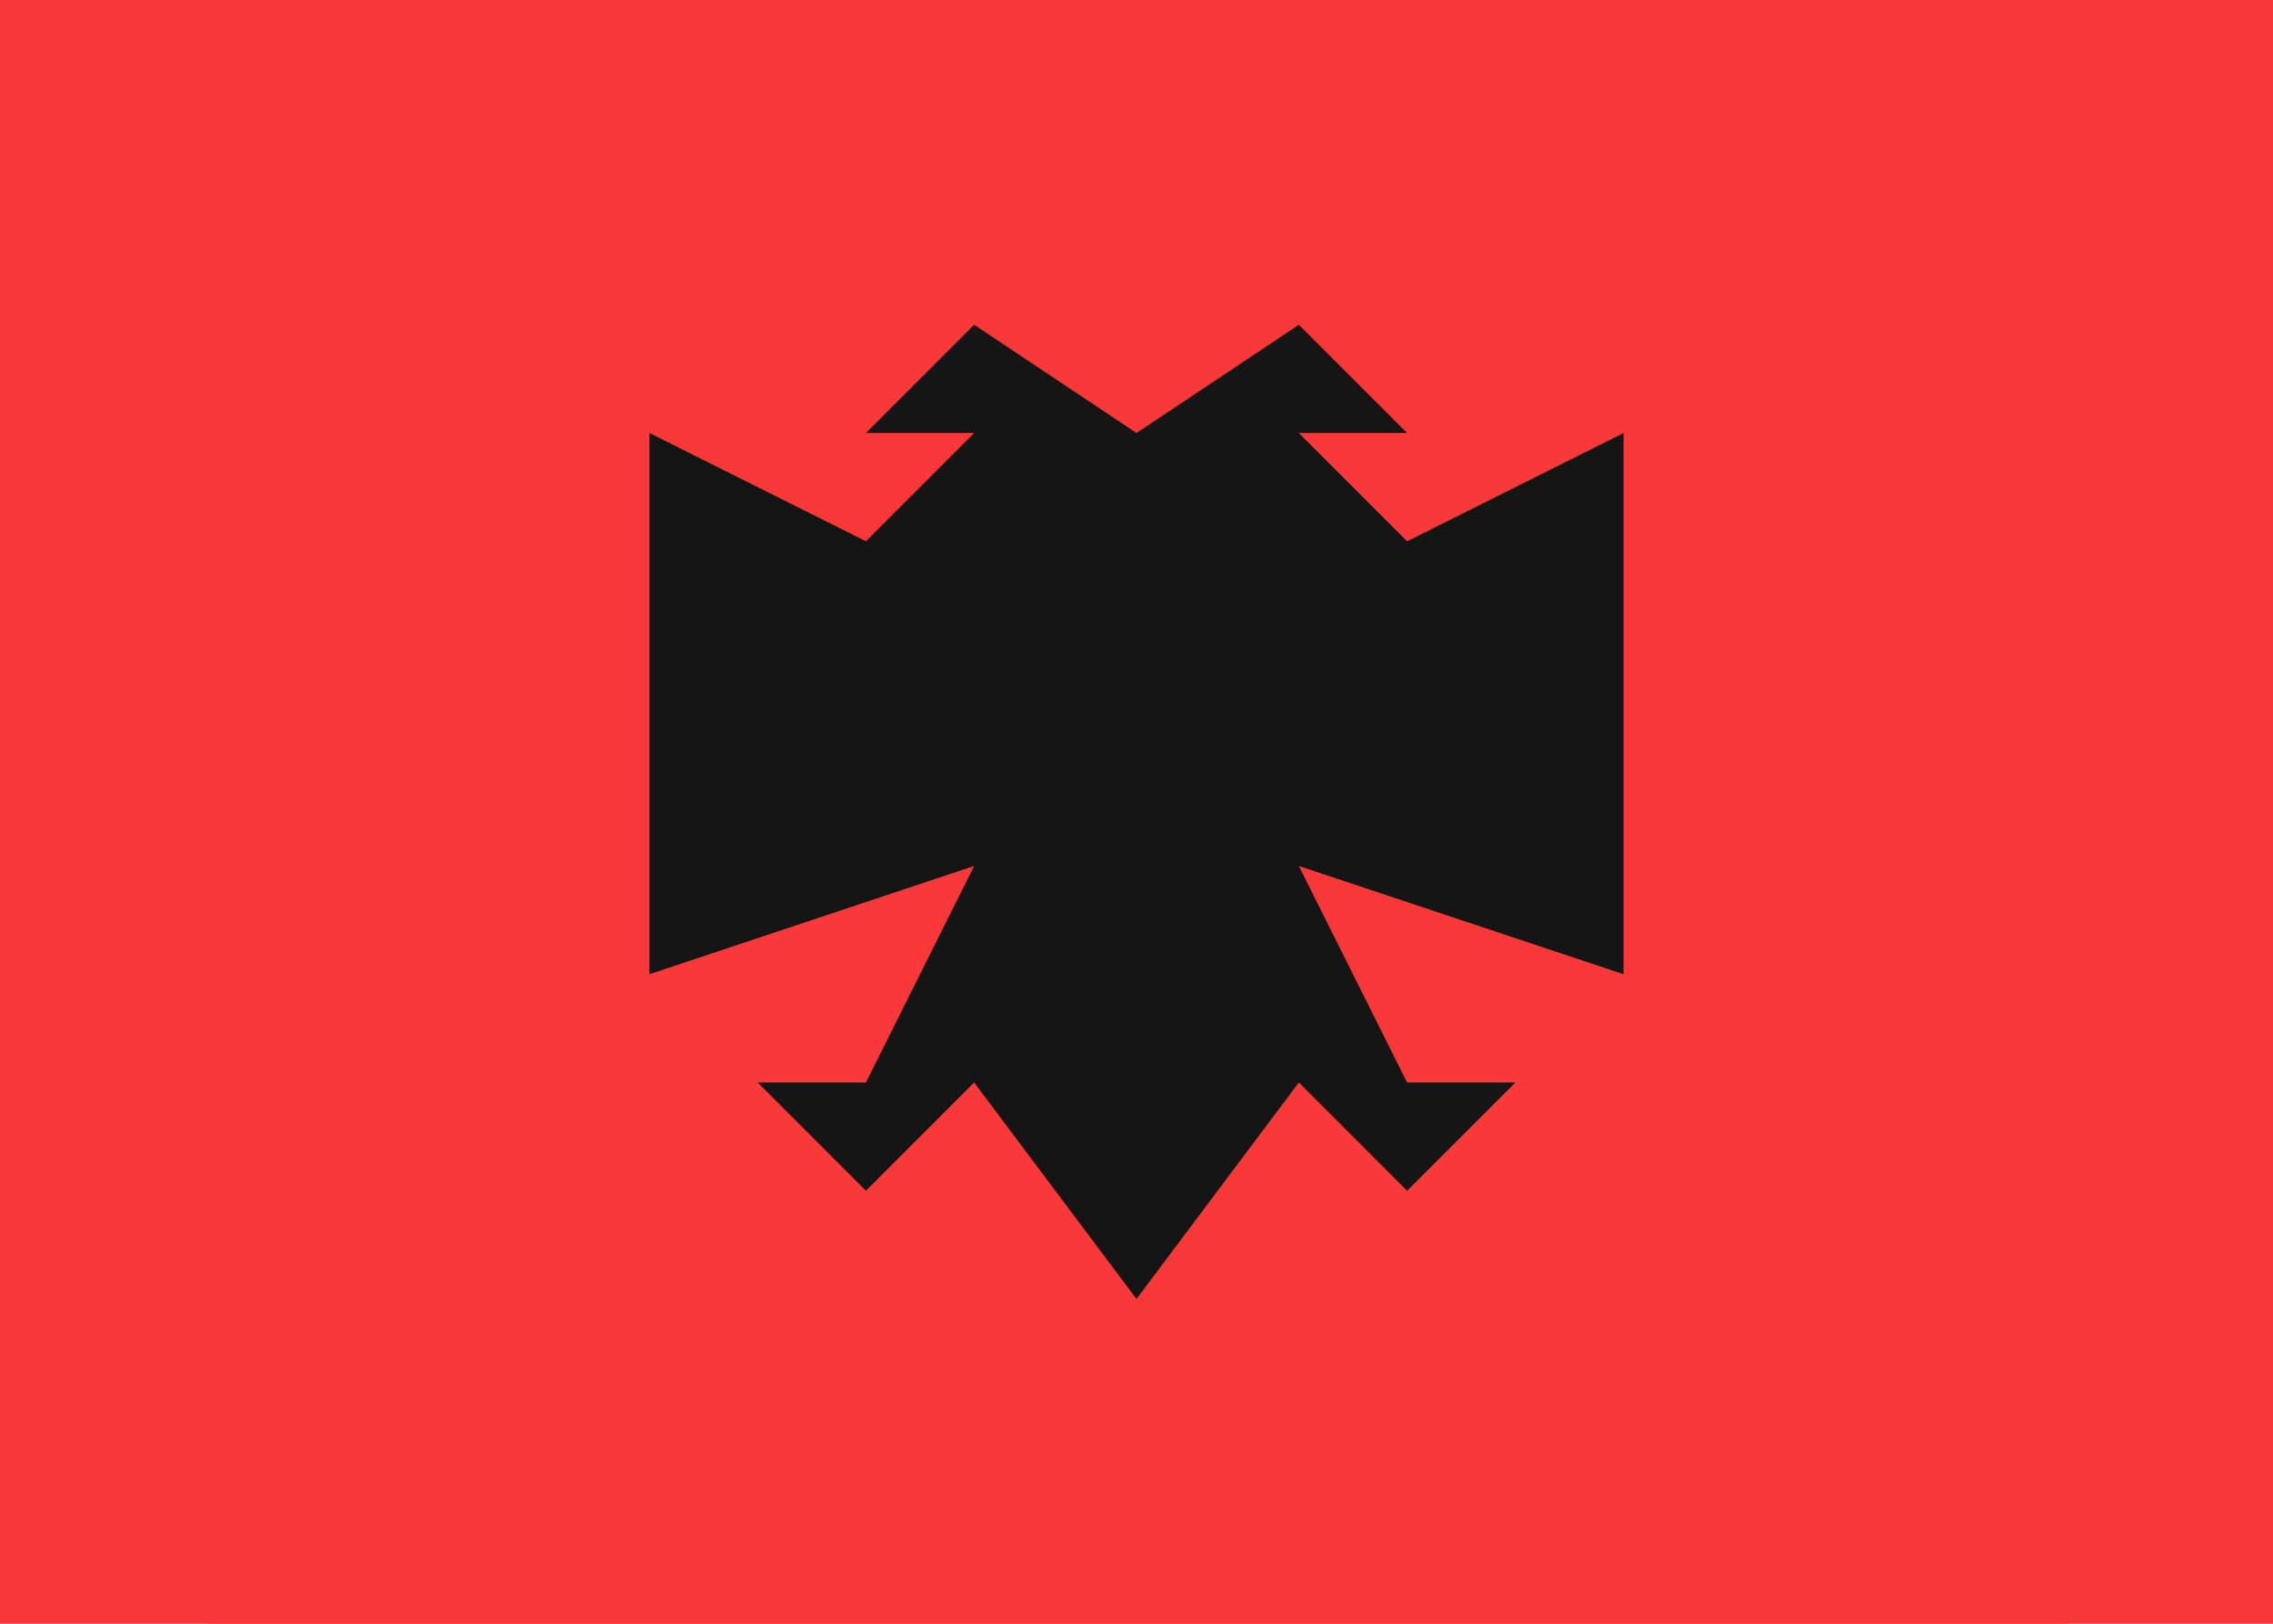 <svg width="21" height="15" viewBox="0 0 21 15" fill="none" xmlns="http://www.w3.org/2000/svg">
<g clip-path="url(#clip0_2492_16117)">
<rect width="21" height="15" fill="#F93939"/>
<path d="M19 0H2C0.895 0 0 0.895 0 2V13C0 14.105 0.895 15 2 15H19C20.105 15 21 14.105 21 13V2C21 0.895 20.105 0 19 0Z" fill="#F93939"/>
<path fill-rule="evenodd" clip-rule="evenodd" d="M10.5 4L9 3L8 4H9L8 5L6 4V9L9 8L8 10H7L8 11L9 10L10.5 12V4ZM12 3L13 4H12L13 5L15 4V9L12 8L13 10H14L13 11L12 10L10.5 12V4L12 3Z" fill="#151515"/>
</g>
<defs>
<clipPath id="clip0_2492_16117">
<rect width="21" height="15" fill="white"/>
</clipPath>
</defs>
</svg>
